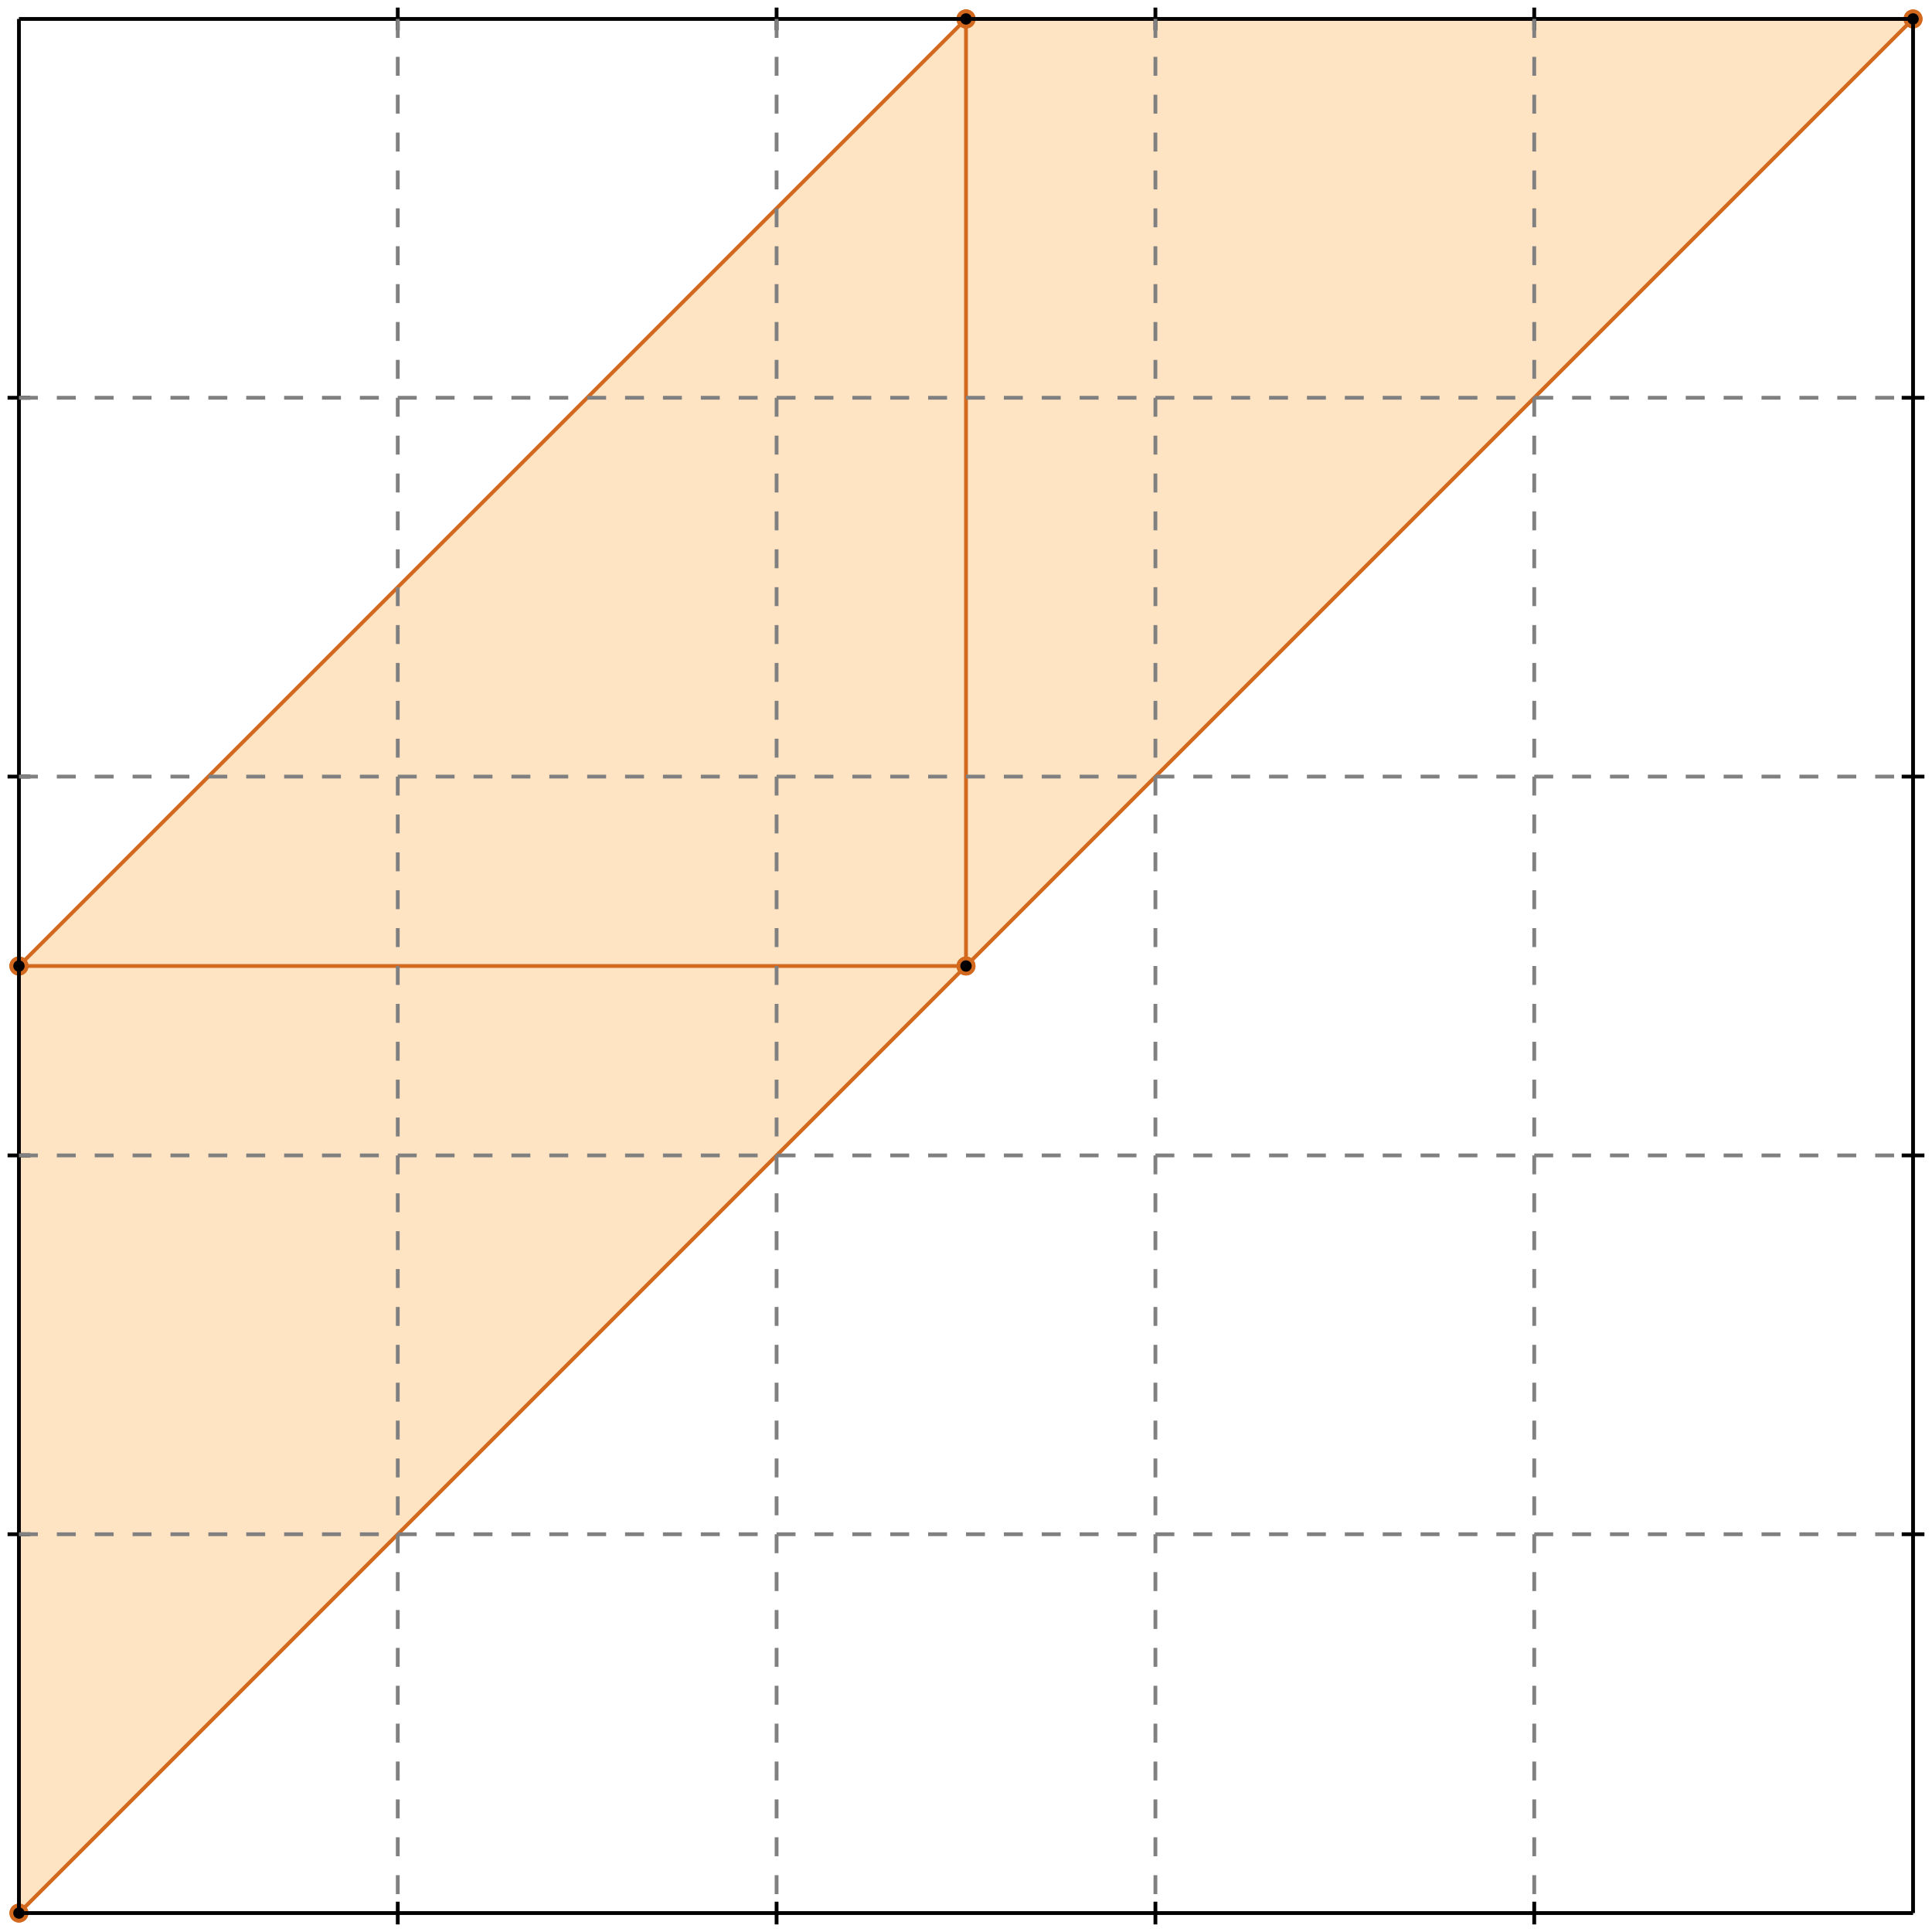 <?xml version="1.0" standalone="no"?>
<!DOCTYPE svg PUBLIC "-//W3C//DTD SVG 1.1//EN" 
  "http://www.w3.org/Graphics/SVG/1.1/DTD/svg11.dtd">
<svg width="510" height="510" version="1.1" id="toplevel"
    xmlns="http://www.w3.org/2000/svg"
    xmlns:xlink="http://www.w3.org/1999/xlink">
  <polygon points="5,505 505,5 255,5 5,255" fill="bisque"/>
  <g stroke="chocolate" stroke-width="1">
    <line x1="255" y1="255" x2="255" y2="5"/>
    <circle cx="255" cy="255" r="2"/>
    <circle cx="255" cy="5" r="2"/>
  </g>
  <g stroke="chocolate" stroke-width="1">
    <line x1="5" y1="505" x2="5" y2="255"/>
    <circle cx="5" cy="505" r="2"/>
    <circle cx="5" cy="255" r="2"/>
  </g>
  <g stroke="chocolate" stroke-width="1">
    <line x1="5" y1="255" x2="255" y2="5"/>
    <circle cx="5" cy="255" r="2"/>
    <circle cx="255" cy="5" r="2"/>
  </g>
  <g stroke="chocolate" stroke-width="1">
    <line x1="5" y1="505" x2="505" y2="5"/>
    <circle cx="5" cy="505" r="2"/>
    <circle cx="505" cy="5" r="2"/>
  </g>
  <g stroke="chocolate" stroke-width="1">
    <line x1="255" y1="5" x2="505" y2="5"/>
    <circle cx="255" cy="5" r="2"/>
    <circle cx="505" cy="5" r="2"/>
  </g>
  <g stroke="chocolate" stroke-width="1">
    <line x1="5" y1="255" x2="255" y2="255"/>
    <circle cx="5" cy="255" r="2"/>
    <circle cx="255" cy="255" r="2"/>
  </g>
  <g stroke="black" stroke-width="1">
    <line x1="5" y1="5" x2="505" y2="5"/>
    <line x1="5" y1="5" x2="5" y2="505"/>
    <line x1="505" y1="505" x2="5" y2="505"/>
    <line x1="505" y1="505" x2="505" y2="5"/>
    <line x1="105" y1="2" x2="105" y2="8"/>
    <line x1="2" y1="105" x2="8" y2="105"/>
    <line x1="105" y1="502" x2="105" y2="508"/>
    <line x1="502" y1="105" x2="508" y2="105"/>
    <line x1="205" y1="2" x2="205" y2="8"/>
    <line x1="2" y1="205" x2="8" y2="205"/>
    <line x1="205" y1="502" x2="205" y2="508"/>
    <line x1="502" y1="205" x2="508" y2="205"/>
    <line x1="305" y1="2" x2="305" y2="8"/>
    <line x1="2" y1="305" x2="8" y2="305"/>
    <line x1="305" y1="502" x2="305" y2="508"/>
    <line x1="502" y1="305" x2="508" y2="305"/>
    <line x1="405" y1="2" x2="405" y2="8"/>
    <line x1="2" y1="405" x2="8" y2="405"/>
    <line x1="405" y1="502" x2="405" y2="508"/>
    <line x1="502" y1="405" x2="508" y2="405"/>
  </g>
  <g stroke="gray" stroke-width="1" stroke-dasharray="5,5">
    <line x1="105" y1="5" x2="105" y2="505"/>
    <line x1="5" y1="105" x2="505" y2="105"/>
    <line x1="205" y1="5" x2="205" y2="505"/>
    <line x1="5" y1="205" x2="505" y2="205"/>
    <line x1="305" y1="5" x2="305" y2="505"/>
    <line x1="5" y1="305" x2="505" y2="305"/>
    <line x1="405" y1="5" x2="405" y2="505"/>
    <line x1="5" y1="405" x2="505" y2="405"/>
  </g>
</svg>
